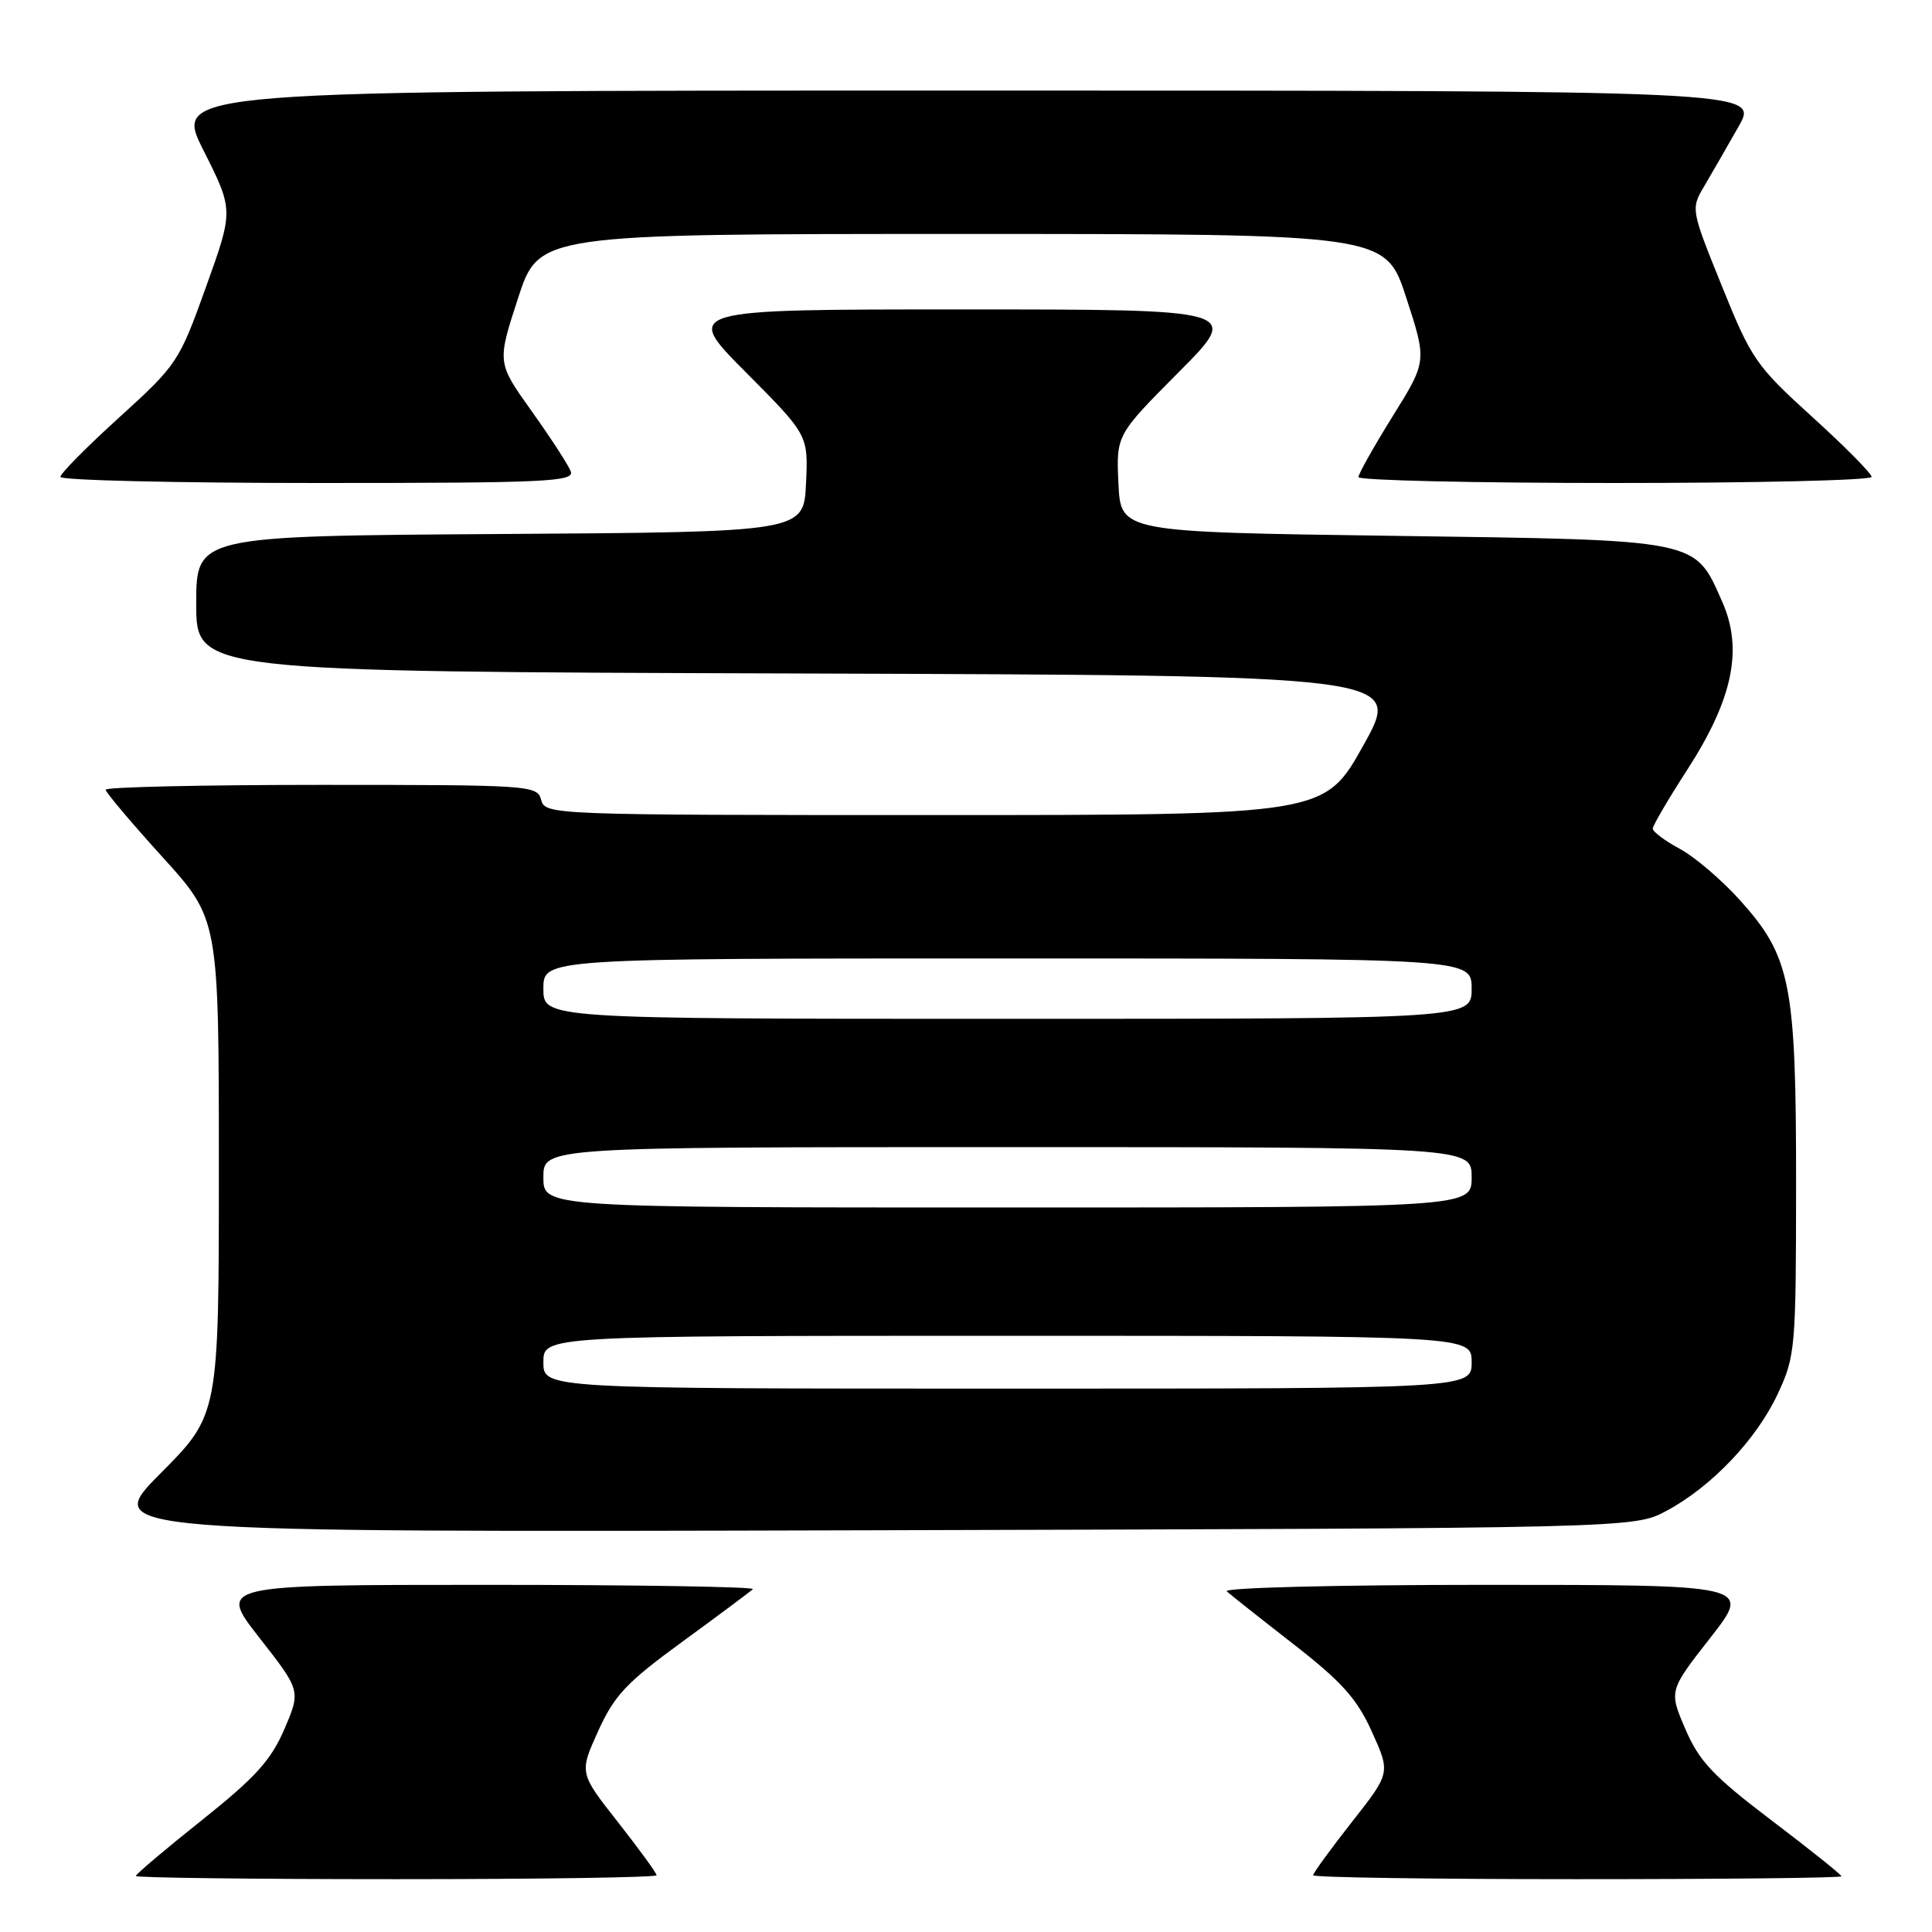 <?xml version="1.0" encoding="UTF-8" standalone="no"?>
<!DOCTYPE svg PUBLIC "-//W3C//DTD SVG 1.1//EN" "http://www.w3.org/Graphics/SVG/1.1/DTD/svg11.dtd" >
<svg xmlns="http://www.w3.org/2000/svg" xmlns:xlink="http://www.w3.org/1999/xlink" version="1.1" viewBox="0 0 256 256">
 <g >
 <path fill="currentColor"
d=" M 87.00 248.48 C 87.00 248.19 84.69 245.02 81.88 241.44 C 76.75 234.92 76.75 234.92 79.26 229.38 C 81.41 224.63 83.01 222.93 90.48 217.49 C 95.27 213.99 99.45 210.88 99.76 210.57 C 100.08 210.26 84.26 210.00 64.61 210.00 C 28.89 210.00 28.89 210.00 34.37 217.01 C 39.86 224.03 39.86 224.03 37.68 229.12 C 35.91 233.24 33.84 235.53 26.75 241.18 C 21.94 245.01 18.00 248.34 18.00 248.58 C 18.00 248.81 33.52 249.00 52.50 249.00 C 71.47 249.00 87.00 248.77 87.00 248.48 Z  M 244.00 248.62 C 244.00 248.41 239.84 245.08 234.75 241.22 C 226.99 235.33 225.15 233.38 223.32 229.11 C 221.14 224.03 221.14 224.03 226.63 217.01 C 232.11 210.00 232.11 210.00 196.86 210.00 C 177.19 210.00 162.02 210.38 162.55 210.86 C 163.07 211.33 167.06 214.49 171.42 217.88 C 177.81 222.86 179.81 225.09 181.79 229.48 C 184.25 234.92 184.25 234.92 179.12 241.44 C 176.31 245.02 174.00 248.19 174.00 248.48 C 174.00 248.77 189.75 249.00 209.00 249.00 C 228.25 249.00 244.00 248.83 244.00 248.62 Z  M 220.79 200.21 C 226.79 197.00 232.74 190.75 235.58 184.66 C 237.89 179.69 237.98 178.66 237.99 156.93 C 238.00 130.36 237.29 126.77 230.58 119.31 C 228.17 116.62 224.57 113.55 222.59 112.48 C 220.62 111.42 219.00 110.21 219.00 109.80 C 219.00 109.40 221.04 105.91 223.53 102.06 C 229.61 92.66 231.00 86.04 228.20 79.73 C 224.51 71.38 225.44 71.57 184.55 71.00 C 148.50 70.50 148.50 70.50 148.20 64.07 C 147.90 57.65 147.90 57.65 156.18 49.32 C 164.46 41.00 164.46 41.00 127.50 41.00 C 90.54 41.00 90.54 41.00 98.82 49.32 C 107.10 57.65 107.10 57.65 106.80 64.07 C 106.50 70.50 106.50 70.50 66.25 70.76 C 26.00 71.02 26.00 71.02 26.00 80.01 C 26.00 88.99 26.00 88.99 105.91 89.24 C 185.83 89.50 185.83 89.50 180.66 98.75 C 175.50 108.00 175.50 108.00 123.87 108.00 C 73.07 108.00 72.22 107.97 71.71 106.00 C 71.20 104.06 70.35 104.00 42.59 104.00 C 26.87 104.00 14.00 104.29 14.00 104.64 C 14.00 104.98 17.38 108.99 21.50 113.53 C 29.00 121.79 29.00 121.79 29.00 154.62 C 29.00 187.46 29.00 187.46 21.25 195.25 C 13.51 203.04 13.51 203.04 115.00 202.77 C 216.50 202.50 216.50 202.50 220.79 200.21 Z  M 75.62 62.44 C 75.29 61.59 72.96 58.00 70.44 54.47 C 65.86 48.05 65.86 48.05 68.64 39.52 C 71.41 31.00 71.41 31.00 127.50 31.00 C 183.59 31.00 183.59 31.00 186.33 39.43 C 189.08 47.86 189.08 47.86 184.54 55.15 C 182.04 59.17 180.00 62.80 180.00 63.22 C 180.00 63.65 195.30 64.00 214.00 64.00 C 232.70 64.00 248.00 63.64 248.00 63.19 C 248.00 62.75 244.46 59.17 240.14 55.25 C 232.69 48.49 232.07 47.60 228.16 37.91 C 224.03 27.69 224.03 27.69 225.86 24.60 C 226.86 22.89 228.90 19.36 230.38 16.75 C 233.08 12.00 233.08 12.00 128.03 12.00 C 22.98 12.00 22.98 12.00 26.96 19.92 C 30.95 27.85 30.95 27.85 27.30 38.01 C 23.74 47.94 23.47 48.34 15.83 55.28 C 11.52 59.19 8.00 62.75 8.00 63.19 C 8.00 63.64 23.35 64.00 42.11 64.00 C 72.58 64.00 76.15 63.83 75.62 62.44 Z  M 72.00 180.50 C 72.00 177.00 72.00 177.00 133.50 177.00 C 195.00 177.00 195.00 177.00 195.00 180.50 C 195.00 184.00 195.00 184.00 133.50 184.00 C 72.00 184.00 72.00 184.00 72.00 180.50 Z  M 72.00 156.00 C 72.00 152.00 72.00 152.00 133.50 152.00 C 195.00 152.00 195.00 152.00 195.00 156.00 C 195.00 160.00 195.00 160.00 133.50 160.00 C 72.00 160.00 72.00 160.00 72.00 156.00 Z  M 72.00 131.00 C 72.00 127.00 72.00 127.00 133.50 127.00 C 195.00 127.00 195.00 127.00 195.00 131.00 C 195.00 135.00 195.00 135.00 133.50 135.00 C 72.00 135.00 72.00 135.00 72.00 131.00 Z "/>
</g>
</svg>